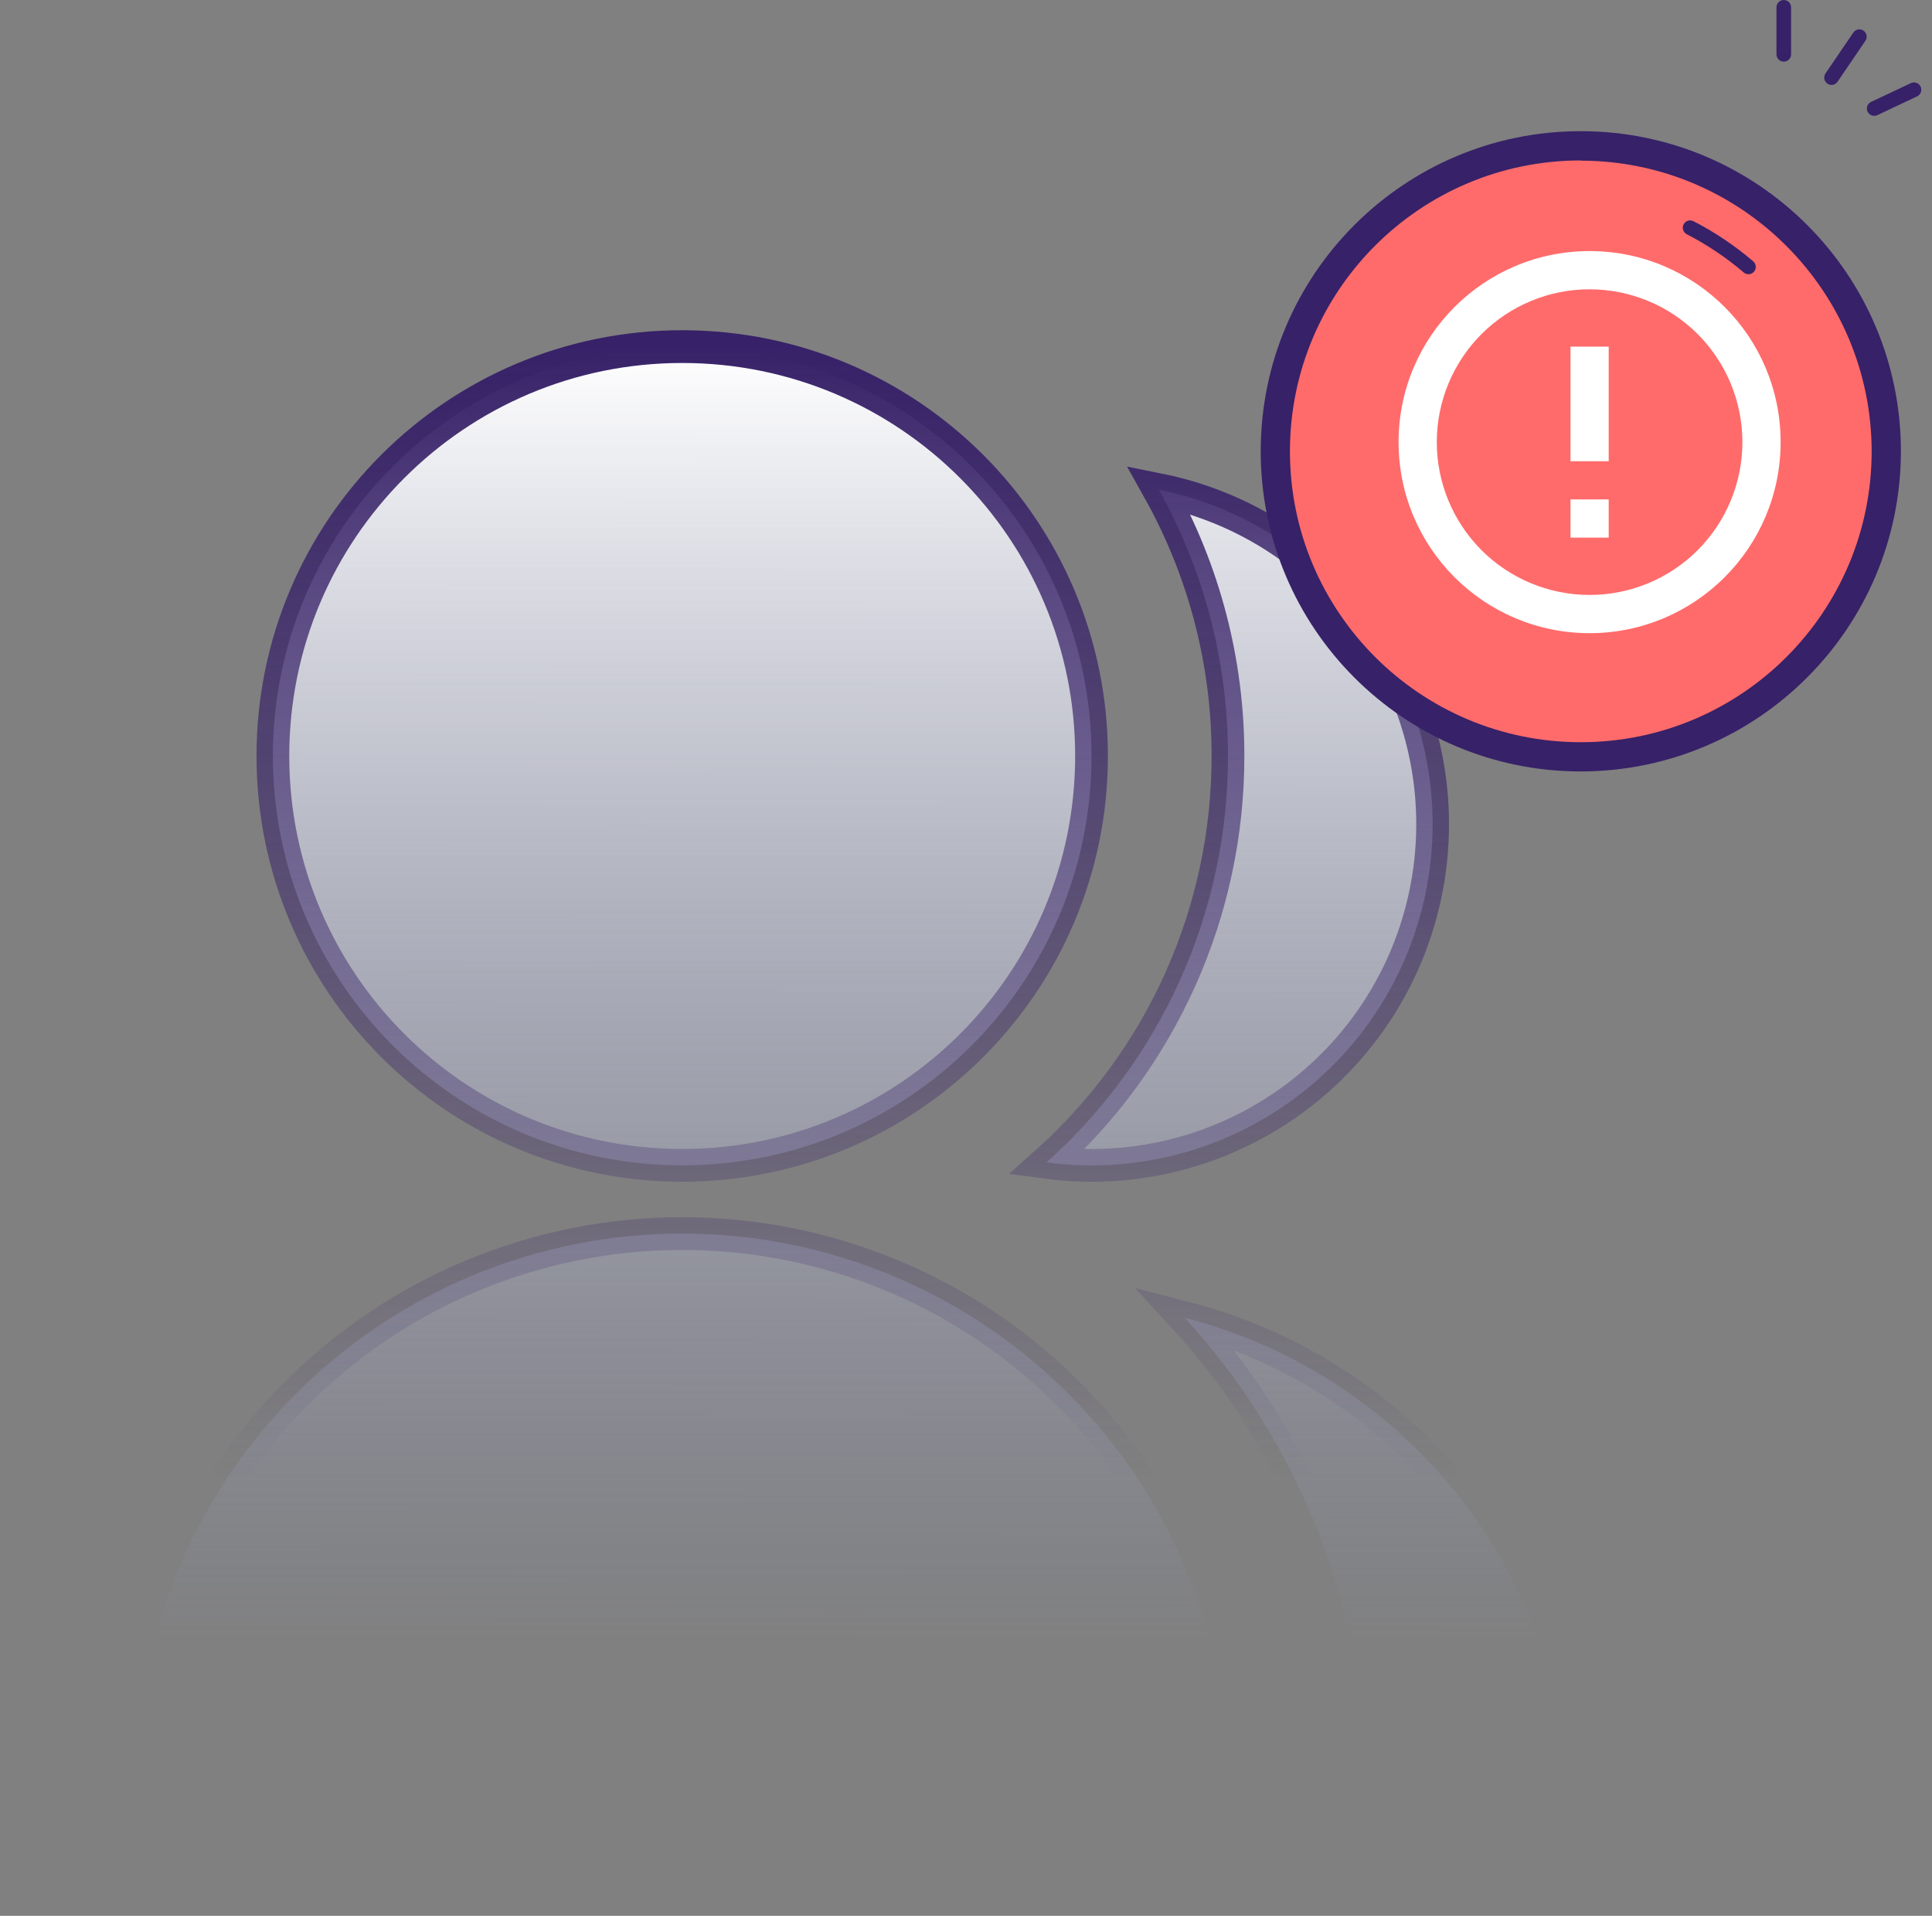 <svg width="118" height="117" viewBox="0 0 118 117" fill="none" xmlns="http://www.w3.org/2000/svg">
<rect x="0" y="0" width="118" height="117" fill="#808080" stroke="none"/>
<path d="M8.334 108.667C8.334 99.826 11.845 91.348 18.097 85.096C24.348 78.845 32.826 75.333 41.667 75.333C50.507 75.333 58.986 78.845 65.237 85.096C71.488 91.348 75 99.826 75 108.667H8.334ZM41.667 71.167C27.854 71.167 16.667 59.979 16.667 46.167C16.667 32.354 27.854 21.167 41.667 21.167C55.479 21.167 66.667 32.354 66.667 46.167C66.667 59.979 55.479 71.167 41.667 71.167ZM72.346 80.471C78.719 82.109 84.414 85.716 88.618 90.778C92.823 95.841 95.323 102.101 95.763 108.667H83.334C83.334 97.792 79.167 87.892 72.346 80.471ZM63.917 70.987C67.409 67.864 70.201 64.039 72.111 59.761C74.021 55.484 75.005 50.851 75 46.167C75.009 40.473 73.553 34.872 70.771 29.904C75.49 30.852 79.736 33.406 82.785 37.13C85.835 40.854 87.501 45.52 87.5 50.333C87.501 53.302 86.868 56.236 85.642 58.94C84.417 61.644 82.627 64.055 80.394 66.011C78.161 67.966 75.535 69.422 72.694 70.281C69.852 71.139 66.859 71.38 63.917 70.987Z" fill="url(#paint0_linear)" stroke="url(#paint1_linear)" stroke-width="2"/>
<path fill-rule="evenodd" clip-rule="evenodd" d="M96.744 46.315C107.049 46.315 115.402 37.962 115.402 27.657C115.402 17.353 107.049 9 96.744 9C86.44 9 78.087 17.353 78.087 27.657C78.087 37.962 86.44 46.315 96.744 46.315Z" fill="#FF6B6B"/>
<path fill-rule="evenodd" clip-rule="evenodd" d="M77 27.562C77 38.359 85.753 47.112 96.55 47.112C107.343 47.1 116.089 38.354 116.101 27.562C116.101 16.764 107.348 8.011 96.55 8.011C85.753 8.011 77 16.764 77 27.562ZM78.785 27.562C78.785 17.751 86.739 9.798 96.55 9.798V9.811C106.351 9.821 114.297 17.76 114.314 27.562C114.314 37.373 106.361 45.326 96.55 45.326C86.739 45.326 78.785 37.373 78.785 27.562Z" fill="#372168"/>
<path d="M106.79 16.746C106.684 16.746 106.581 16.708 106.5 16.639C105.434 15.729 104.267 14.945 103.021 14.303C102.802 14.19 102.716 13.92 102.829 13.701C102.943 13.481 103.213 13.395 103.432 13.508C104.74 14.181 105.964 15.004 107.081 15.96C107.223 16.082 107.274 16.279 107.209 16.454C107.145 16.63 106.977 16.746 106.79 16.746Z" fill="#372168"/>
<path d="M97.087 38.667C90.644 38.667 85.42 33.444 85.42 27C85.42 20.556 90.644 15.333 97.087 15.333C103.531 15.333 108.754 20.556 108.754 27C108.754 33.444 103.531 38.667 97.087 38.667ZM97.087 36.333C99.562 36.333 101.936 35.35 103.687 33.6C105.437 31.849 106.42 29.475 106.42 27C106.42 24.525 105.437 22.151 103.687 20.4C101.936 18.65 99.562 17.667 97.087 17.667C94.612 17.667 92.238 18.65 90.487 20.4C88.737 22.151 87.754 24.525 87.754 27C87.754 29.475 88.737 31.849 90.487 33.6C92.238 35.35 94.612 36.333 97.087 36.333ZM95.92 30.5H98.254V32.833H95.92V30.5ZM95.92 21.167H98.254V28.167H95.92V21.167Z" fill="white"/>
<path d="M114.467 7.074C114.259 7.072 114.08 6.928 114.034 6.726C113.988 6.523 114.088 6.316 114.275 6.225L116.709 5.077C116.931 4.972 117.196 5.066 117.303 5.287C117.354 5.395 117.361 5.519 117.321 5.631C117.28 5.744 117.197 5.835 117.088 5.886L114.659 7.033C114.598 7.059 114.533 7.073 114.467 7.074Z" fill="#372168"/>
<path d="M111.863 5.189C111.774 5.188 111.687 5.16 111.613 5.109C111.515 5.042 111.447 4.94 111.424 4.823C111.402 4.707 111.426 4.586 111.493 4.488L113.199 1.983C113.339 1.783 113.615 1.733 113.816 1.871C114.018 2.009 114.071 2.284 113.935 2.487L112.23 4.993C112.147 5.114 112.01 5.188 111.863 5.189Z" fill="#372168"/>
<path d="M108.948 3.765C108.701 3.765 108.501 3.565 108.501 3.318V0.447C108.501 0.2 108.701 0 108.948 0C109.194 0 109.394 0.2 109.394 0.447V3.318C109.394 3.565 109.194 3.765 108.948 3.765Z" fill="#372168"/>
<defs>
<linearGradient id="paint0_linear" x1="52.048" y1="21.167" x2="52" y2="101" gradientUnits="userSpaceOnUse">
<stop stop-color="white"/>
<stop offset="1" stop-color="#9CA5D6" stop-opacity="0"/>
</linearGradient>
<linearGradient id="paint1_linear" x1="52.048" y1="21.167" x2="52.048" y2="108.667" gradientUnits="userSpaceOnUse">
<stop stop-color="#372168"/>
<stop offset="0.789" stop-color="#372168" stop-opacity="0"/>
</linearGradient>
</defs>
</svg>
